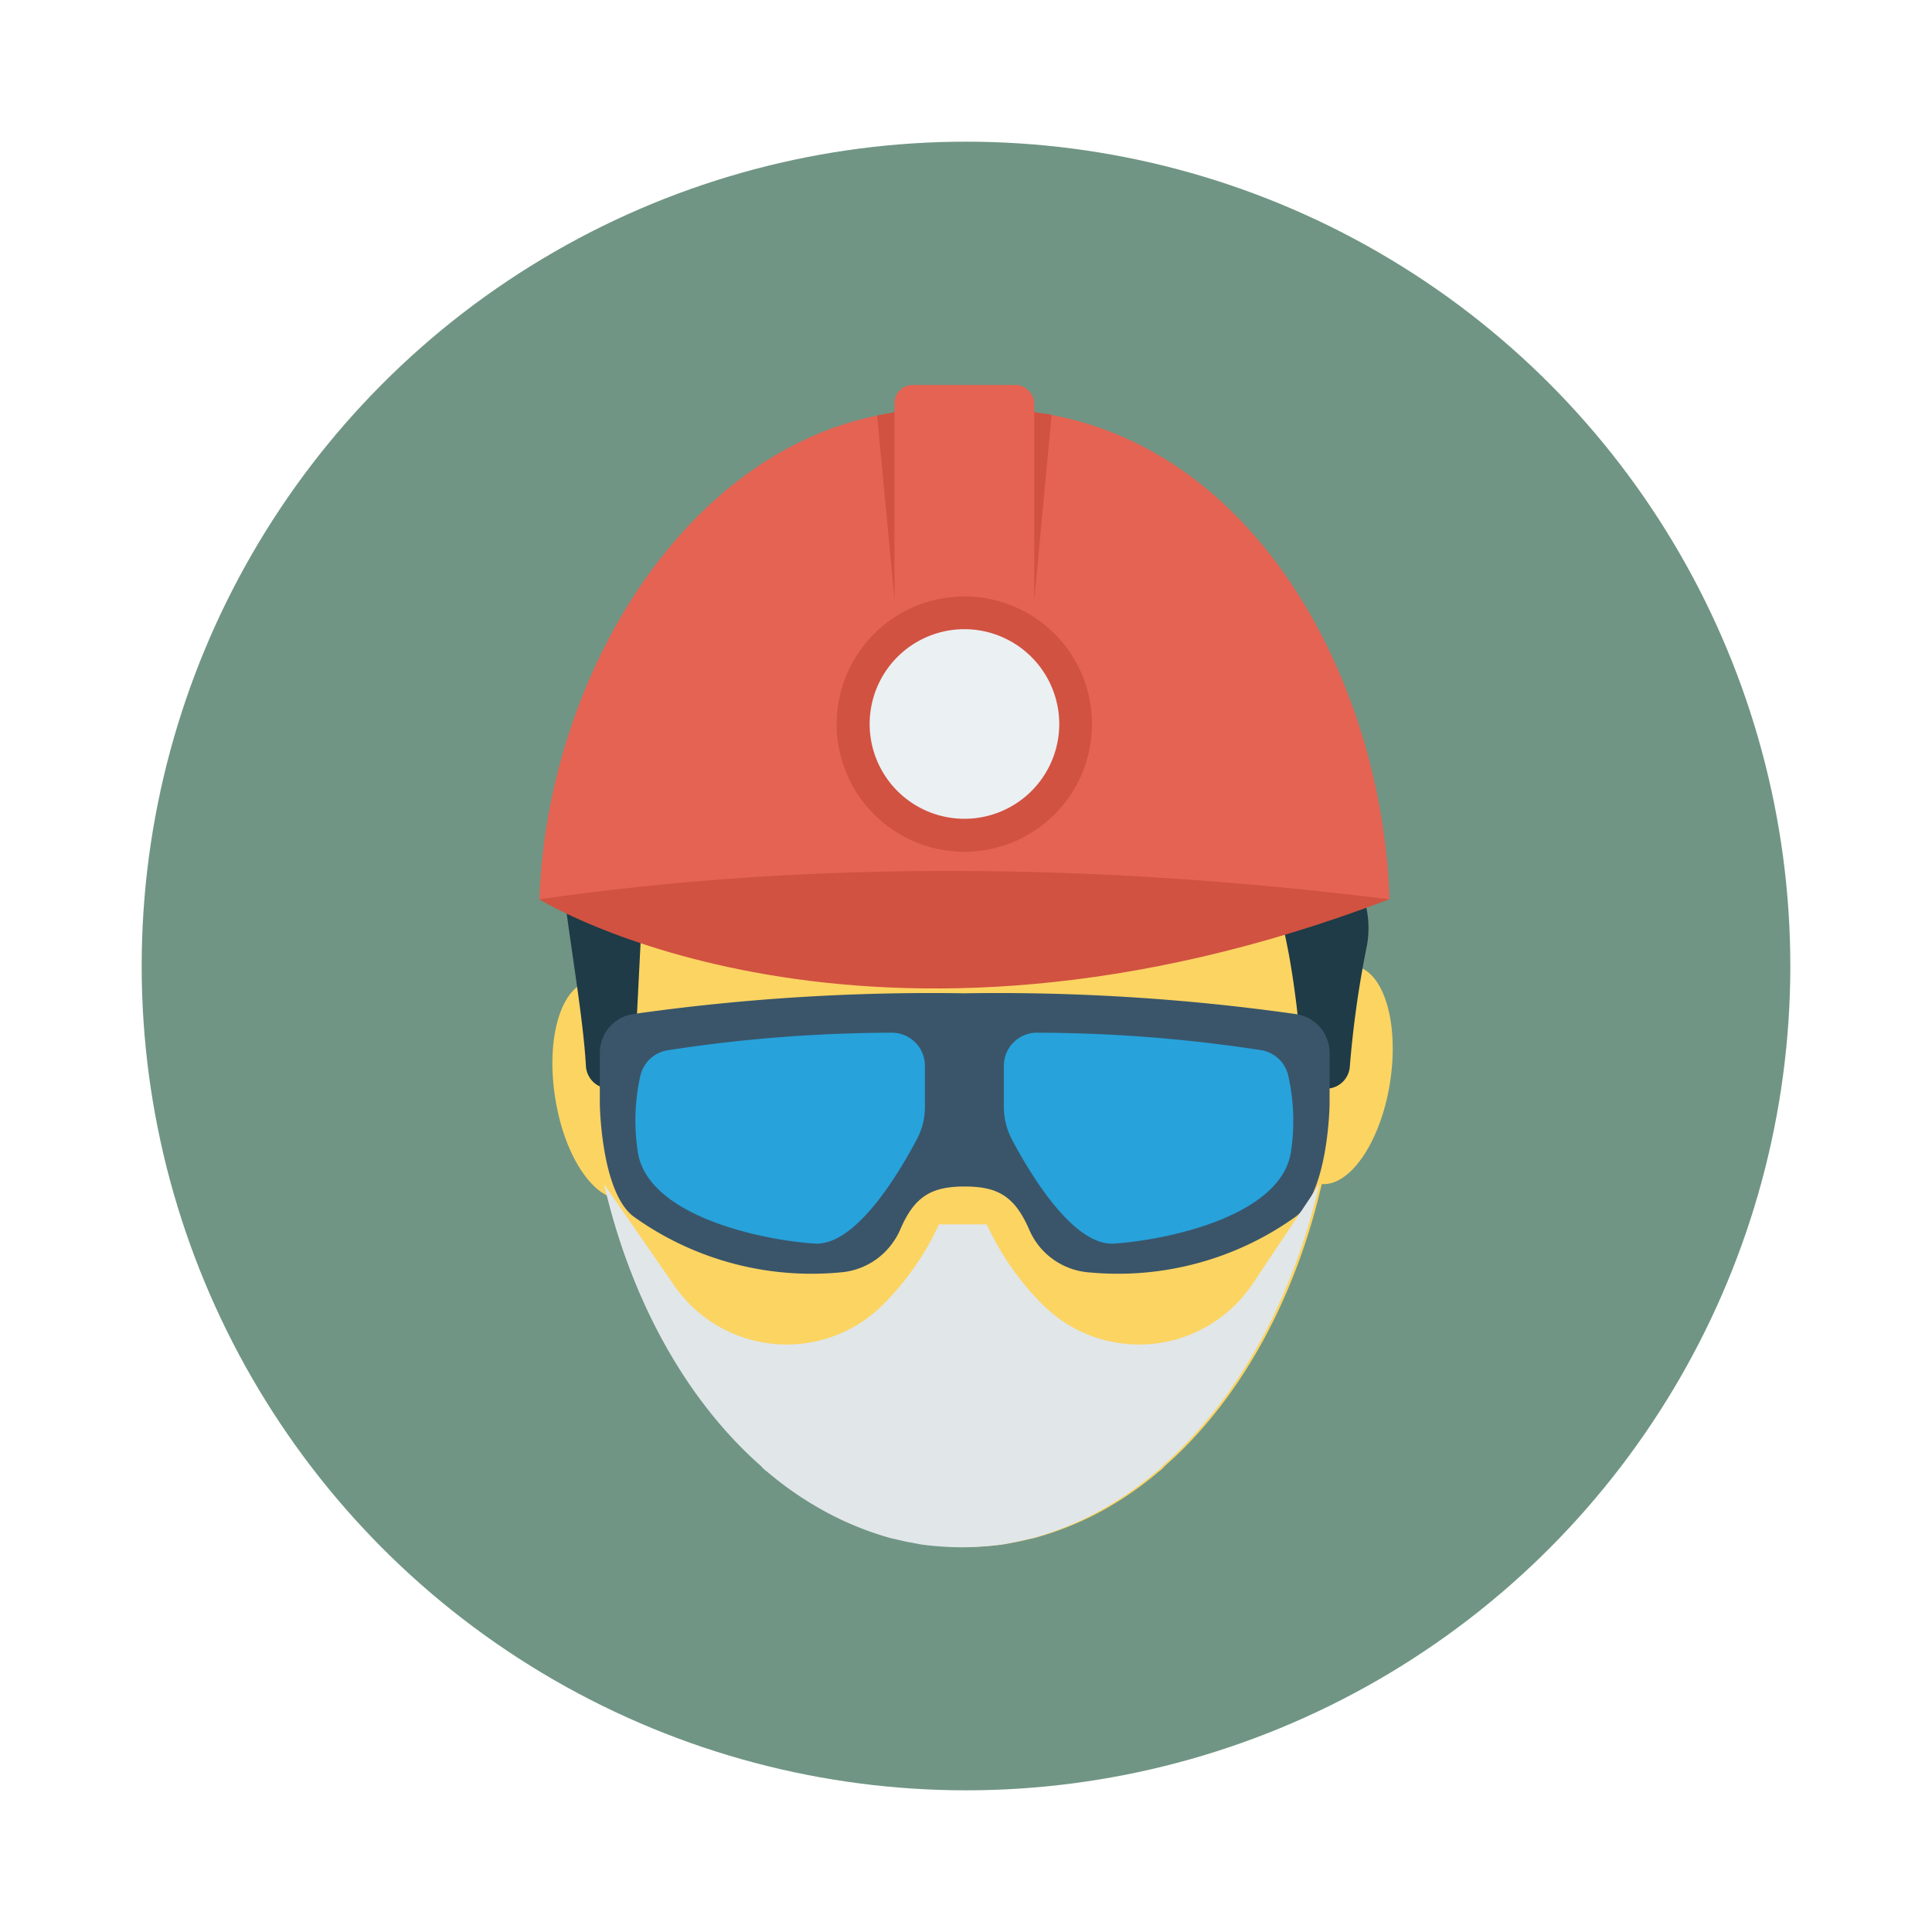 <svg id="Layer_1" height="512" viewBox="0 0 150 150" width="512" xmlns="http://www.w3.org/2000/svg" data-name="Layer 1"><circle cx="75" cy="75" fill="#709584" r="64"/><g fill="#fcd462"><path d="m45.83 76.16c2.27-.37 4.71 3.12 5.47 7.79s-.46 8.75-2.73 9.12-4.71-3.07-5.46-7.79.46-8.75 2.72-9.12z"/><path d="m105.18 75c-2.26-.37-4.71 3.12-5.46 7.79s.46 8.75 2.72 9.12 4.72-3.12 5.47-7.79-.46-8.75-2.73-9.12z"/><path d="m104 79.56c0 1.62-.07 3.21-.22 4.78a50.21 50.21 0 0 1 -1.16 7.6c-2.11 9.14-6.48 16.87-12.18 21.88a2.65 2.65 0 0 1 -.5.46 26.53 26.53 0 0 1 -4.47 3.07 24.45 24.45 0 0 1 -5.12 2.05c-.46.1-.89.21-1.34.3l-1 .19a24 24 0 0 1 -3.06.22 23.32 23.32 0 0 1 -15.17-5.94 3 3 0 0 1 -.37-.35c-5.49-4.82-9.75-12.18-11.92-20.89a49.1 49.1 0 0 1 -1.46-9.06c-.11-1.42-.18-2.84-.18-4.28 0-1.14 0-2.28.11-3.4s.15-2 .28-3a33.56 33.56 0 0 1 .5-3.36 7.45 7.45 0 0 1 .19-1 48.56 48.56 0 0 1 2.82-9.36l.06-.15h50.34a46 46 0 0 1 2 5.94c.35 1.16.63 2.34.88 3.57.07.34.13.69.18 1 .21 1.1.38 2.22.49 3.36.11.69.17 1.36.22 2.07 0 1.4.08 2.84.08 4.3z"/></g><path d="m43.6 67.89c.7 5.73 1.68 11.1 1.89 14.87a1.86 1.86 0 0 0 1.85 1.76 1.85 1.85 0 0 0 1.84-1.67c.5-5.42.58-17.1 2-23.59a7.7 7.7 0 0 0 -7.58 8.63z" fill="#1e3b47"/><path d="m99.47 64.41-42.88-5.15c10.23 12.41 26.2 11.74 40.41 6.47 2.6 3 3.67 10.87 4.11 17.08a1.85 1.85 0 0 0 3.69 0 79.2 79.2 0 0 1 1.33-9.41 7.7 7.7 0 0 0 -6.66-8.99z" fill="#1e3b47"/><path d="m107.88 69.82h-66c.56-16.73 10.8-34.42 26.24-37.56.44-.09.9-.17 1.35-.24a34.19 34.19 0 0 1 5.42-.43 38 38 0 0 1 5.41.41l1.35.22c16.1 3.01 25.68 20.78 26.23 37.6z" fill="#e56353"/><rect fill="#e56353" height="35.03" rx="1.4" width="10.85" x="69.45" y="29.89"/><path d="m74.88 46.31a9.91 9.91 0 1 0 9.9 9.9 9.9 9.9 0 0 0 -9.9-9.9z" fill="#d15241"/><path d="m74.88 48.85a7.36 7.36 0 1 0 7.36 7.36 7.37 7.37 0 0 0 -7.36-7.36z" fill="#ebf0f3"/><path d="m80.3 32v14.6l1.35-14.4z" fill="#d15241"/><path d="m68.1 32.26 1.35 14.32v-14.58c-.45.09-.91.17-1.35.26z" fill="#d15241"/><path d="m100.59 78.73a164.78 164.78 0 0 0 -25.72-1.61 164.65 164.65 0 0 0 -25.71 1.61 3.05 3.05 0 0 0 -2.59 3v4s.09 6.76 2.59 8.7a23.7 23.7 0 0 0 16.06 4.36 5.5 5.5 0 0 0 4.2-2.46 5.25 5.25 0 0 0 .48-.88c1.11-2.59 2.45-3.33 5-3.33s3.87.74 5 3.33a6.07 6.07 0 0 0 .47.88 5.52 5.52 0 0 0 4.21 2.46 23.7 23.7 0 0 0 16.06-4.36c2.5-1.94 2.59-8.7 2.59-8.7v-4a3.05 3.05 0 0 0 -2.64-3z" fill="#3a556a"/><path d="m71.81 82.73v3.15a5.32 5.32 0 0 1 -.62 2.56c-1.37 2.6-4.74 8.31-7.94 8.11-4.13-.27-13.14-2.16-13.75-7.26a15.81 15.81 0 0 1 .23-5.82 2.6 2.6 0 0 1 2.06-1.92 115.42 115.42 0 0 1 17.37-1.37 2.57 2.57 0 0 1 2.65 2.55z" fill="#27a2db"/><path d="m77.94 82.73v3.15a5.43 5.43 0 0 0 .61 2.56c1.37 2.6 4.75 8.31 7.94 8.11 4.14-.27 13.14-2.16 13.76-7.26a16 16 0 0 0 -.24-5.82 2.59 2.59 0 0 0 -2-1.92 115.42 115.42 0 0 0 -17.37-1.37 2.57 2.57 0 0 0 -2.7 2.55z" fill="#27a2db"/><path d="m41.86 69.82s25.14 15.58 66 0c-22.71-2.82-44.77-3.05-66 0z" fill="#d15241"/><path d="m97.19 99.77a10.6 10.6 0 0 1 -16.12 1.64 21.48 21.48 0 0 1 -4.46-6.35h-3.71a21.48 21.48 0 0 1 -4.46 6.35 10.6 10.6 0 0 1 -16.12-1.64l-5.42-7.83c2.11 9.14 6.48 16.87 12.18 21.88a2.65 2.65 0 0 0 .5.46 26.53 26.53 0 0 0 4.47 3.07 24.37 24.37 0 0 0 5.1 2.07c.46.1.89.21 1.34.3l1 .19a23.82 23.82 0 0 0 3.06.22h.23a24 24 0 0 0 3.06-.22l1-.19c.45-.09.88-.2 1.34-.3a24.37 24.37 0 0 0 5.1-2.07 26.53 26.53 0 0 0 4.47-3.07 2.65 2.65 0 0 0 .5-.46c5.7-5 10.07-12.74 12.18-21.88z" fill="#e1e6e9"/></svg>